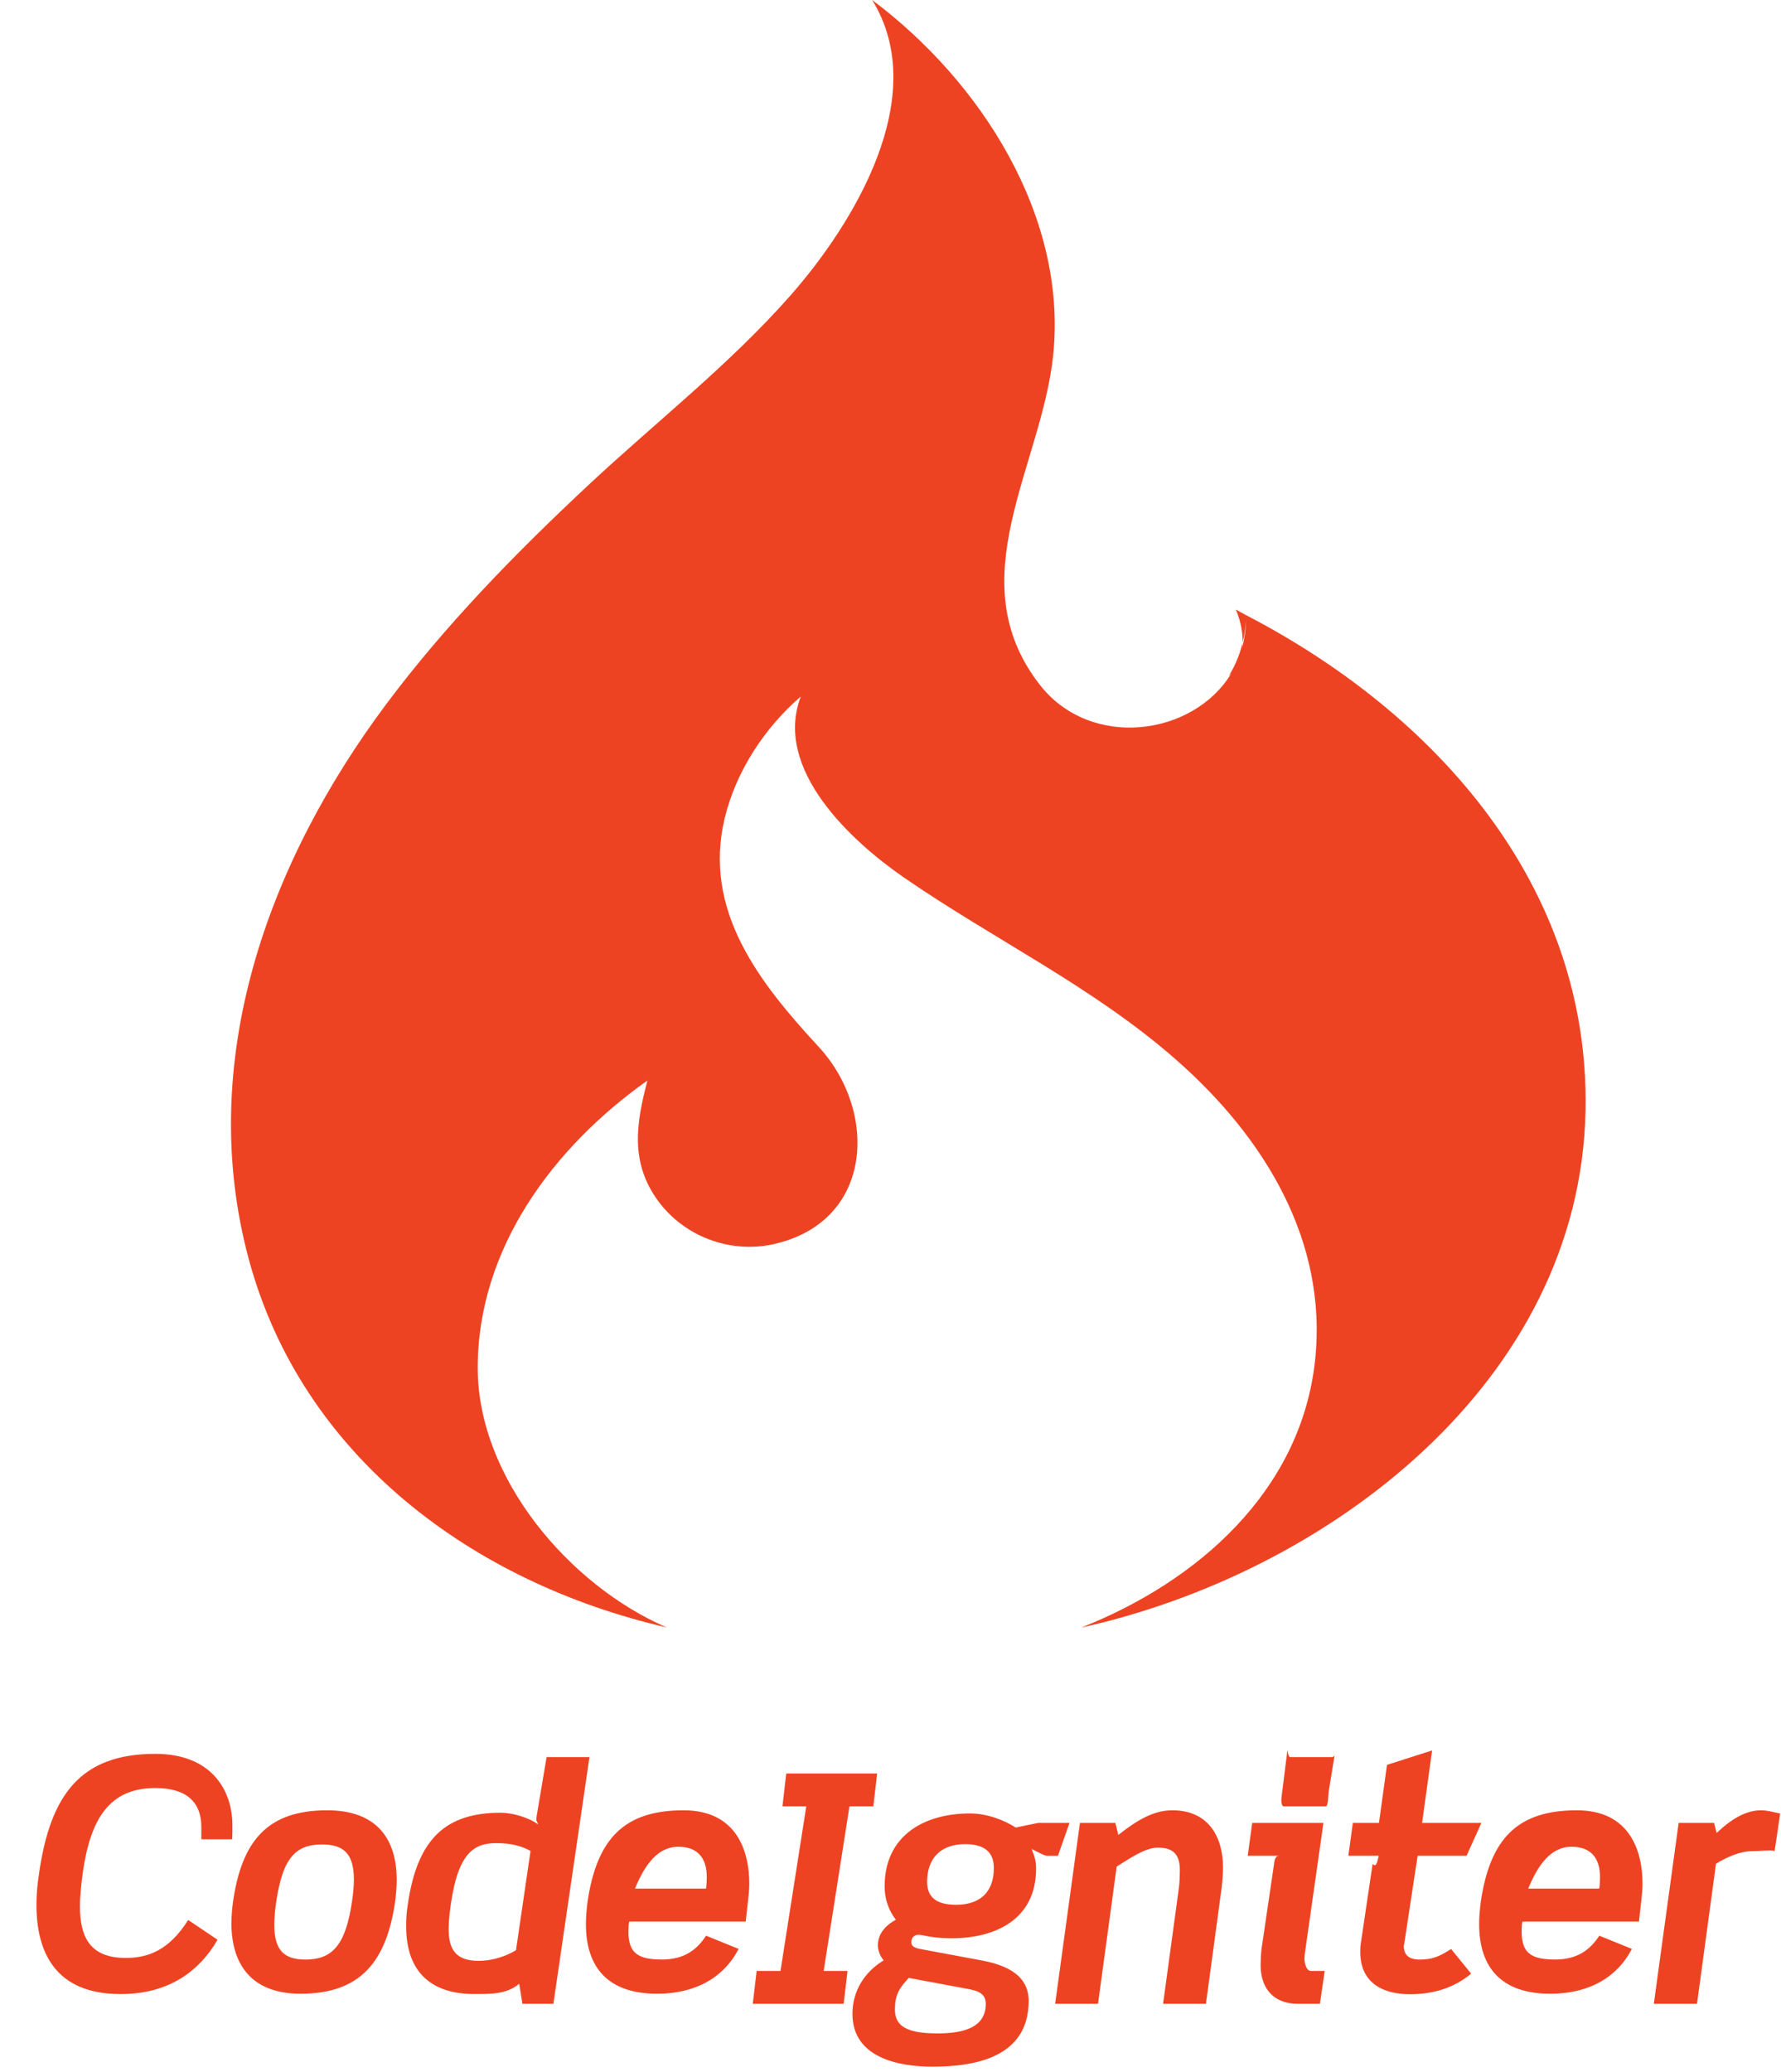 <svg width="43" height="50" viewBox="0 0 43 50" fill="none" xmlns="http://www.w3.org/2000/svg">
<g clip-path="url(#clip0_224_292)">
<path d="M3.035 47.248C2.179 47.248 1.93 46.75 1.93 46.004C1.93 45.755 1.961 45.474 2 45.178C2.187 43.887 2.645 43.148 3.75 43.148C4.497 43.148 4.861 43.483 4.861 44.089V44.385H5.602C5.611 44.385 5.611 44.113 5.611 44.051C5.611 43.164 5.074 42.323 3.751 42.323C1.954 42.323 1.215 43.3 0.942 45.214C0.903 45.471 0.88 45.71 0.88 45.966C0.88 47.094 1.324 48.12 2.911 48.12C4.116 48.12 4.833 47.532 5.253 46.809L4.544 46.332C4.086 47.056 3.587 47.248 3.035 47.248ZM7.898 43.685C6.458 43.685 5.836 44.424 5.626 45.894C5.602 46.064 5.588 46.236 5.587 46.408C5.587 47.357 6.03 48.112 7.259 48.112C8.699 48.112 9.329 47.341 9.539 45.894C9.563 45.707 9.578 45.536 9.578 45.365C9.578 44.401 9.12 43.685 7.898 43.685ZM8.497 45.894C8.341 46.961 8.007 47.287 7.376 47.287C6.871 47.287 6.622 47.077 6.622 46.447C6.622 46.291 6.638 46.105 6.669 45.894C6.825 44.837 7.136 44.51 7.774 44.51C8.287 44.51 8.544 44.72 8.544 45.358C8.544 45.513 8.528 45.692 8.497 45.894ZM13.197 42.401L12.956 43.829C12.941 43.953 12.948 43.912 12.995 44.028C12.77 43.857 12.365 43.744 12.093 43.744C10.801 43.744 10.078 44.329 9.845 45.963C9.817 46.135 9.804 46.31 9.806 46.484C9.806 47.675 10.506 48.119 11.447 48.119C11.844 48.119 12.233 48.127 12.536 47.871L12.613 48.355H13.361L14.232 42.401H13.197ZM12.458 47.061C12.108 47.271 11.766 47.318 11.556 47.318C10.988 47.318 10.832 47.022 10.832 46.548C10.832 46.369 10.856 46.16 10.887 45.933C11.066 44.696 11.463 44.478 11.976 44.478C12.31 44.478 12.567 44.533 12.809 44.666L12.458 47.061ZM16.504 43.685C15.08 43.685 14.411 44.361 14.185 45.894C14.162 46.081 14.146 46.26 14.146 46.431C14.146 47.481 14.683 48.112 15.865 48.112C16.783 48.112 17.469 47.73 17.834 47.03L17.048 46.711C16.823 47.053 16.519 47.286 15.982 47.286C15.407 47.286 15.173 47.132 15.173 46.618C15.173 46.517 15.181 46.37 15.197 46.37H18.005C18.044 45.972 18.091 45.692 18.091 45.459C18.091 44.682 17.795 43.685 16.504 43.685ZM17.041 45.576H15.329C15.5 45.179 15.788 44.565 16.379 44.565C16.838 44.565 17.064 44.833 17.064 45.292C17.064 45.37 17.056 45.576 17.041 45.576ZM21.085 43.591L21.178 42.797H18.983L18.891 43.591H19.466L18.844 47.561H18.268L18.175 48.355H20.369L20.463 47.561H19.887L20.509 43.591H21.085ZM25.543 44.782L25.823 43.988H25.069L24.524 44.101C24.221 43.907 23.808 43.761 23.42 43.761C22.307 43.761 21.358 44.298 21.358 45.52C21.358 45.863 21.482 46.139 21.63 46.326C21.397 46.45 21.195 46.658 21.195 46.939C21.195 47.063 21.241 47.191 21.335 47.307C20.867 47.588 20.581 48.053 20.581 48.597C20.581 49.648 21.677 49.872 22.517 49.872C23.575 49.872 24.836 49.63 24.836 48.284C24.836 47.825 24.548 47.467 23.716 47.311L22.214 47.031C22.043 46.999 22.004 46.945 22.004 46.867C22.004 46.75 22.075 46.688 22.191 46.688L22.293 46.704C22.495 46.75 22.728 46.774 22.969 46.774C24.051 46.774 25.015 46.307 25.015 45.093C25.015 44.922 24.985 44.806 24.907 44.619C25.039 44.681 25.21 44.783 25.28 44.783H25.543V44.782ZM23.404 48.003C23.699 48.057 23.8 48.166 23.8 48.361C23.8 48.991 23.123 49.069 22.633 49.069C21.887 49.069 21.607 48.89 21.607 48.493C21.607 48.142 21.707 47.98 21.941 47.73L23.404 48.003ZM23.084 45.965C22.633 45.965 22.384 45.801 22.384 45.412C22.384 44.837 22.719 44.502 23.302 44.502C23.769 44.502 23.995 44.696 23.995 45.077C23.995 45.653 23.668 45.965 23.084 45.965ZM28.307 43.685C27.871 43.685 27.483 43.899 27 44.28L26.93 43.988H26.074L25.475 48.355H26.51L26.961 45.043C27.265 44.857 27.638 44.586 27.957 44.586C28.346 44.586 28.486 44.773 28.486 45.131C28.486 45.217 28.478 45.471 28.462 45.564L28.081 48.355H29.116L29.497 45.541C29.513 45.41 29.528 45.193 29.528 45.068C29.529 44.328 29.178 43.685 28.307 43.685ZM31.494 47.261L31.502 47.154L31.953 43.988H30.233L30.125 44.782H30.879C30.817 44.782 30.778 44.852 30.77 44.914L30.459 47.023C30.444 47.124 30.436 47.335 30.436 47.42C30.436 47.965 30.731 48.355 31.338 48.355H31.867L31.984 47.561H31.65C31.532 47.561 31.494 47.354 31.494 47.261ZM32.163 42.401H31.151C31.089 42.401 31.089 42.171 31.081 42.249L30.941 43.368C30.933 43.438 30.933 43.591 30.995 43.591H32.007C32.07 43.591 32.07 43.319 32.077 43.249L32.218 42.385C32.225 42.307 32.225 42.401 32.163 42.401ZM34.273 47.287C34.017 47.287 33.892 47.178 33.892 46.945L33.9 46.929L34.227 44.782H35.409L35.767 43.988H34.335L34.576 42.241L33.487 42.589L33.293 43.988H32.663L32.554 44.782H33.285C33.215 45.179 33.145 44.922 33.137 45L32.857 46.882C32.842 46.968 32.842 47.03 32.842 47.108C32.842 47.847 33.386 48.124 34.04 48.124C34.647 48.124 35.137 47.947 35.519 47.627L35.036 47.033C34.794 47.181 34.631 47.287 34.273 47.287ZM38.07 43.685C36.646 43.685 35.977 44.361 35.751 45.894C35.728 46.081 35.712 46.26 35.712 46.431C35.712 47.481 36.249 48.112 37.431 48.112C38.349 48.112 39.035 47.73 39.4 47.03L38.614 46.711C38.389 47.053 38.085 47.286 37.548 47.286C36.973 47.286 36.739 47.132 36.739 46.618C36.739 46.517 36.747 46.37 36.763 46.37H39.571C39.61 45.972 39.657 45.692 39.657 45.459C39.657 44.682 39.361 43.685 38.07 43.685ZM38.607 45.576H36.895C37.066 45.179 37.354 44.565 37.946 44.565C38.404 44.565 38.63 44.833 38.63 45.292C38.63 45.37 38.622 45.576 38.607 45.576ZM42.52 43.685C42.147 43.685 41.797 43.899 41.446 44.233L41.384 43.988H40.529L39.929 48.355H40.972L41.431 44.973C41.703 44.81 42.014 44.671 42.31 44.671C42.497 44.671 42.676 44.641 42.847 44.664L42.98 43.763C42.824 43.731 42.668 43.685 42.52 43.685ZM16.098 39.273C13.743 38.255 11.54 35.668 11.534 33.021C11.528 30.135 13.357 27.684 15.632 26.074C15.358 27.107 15.209 28.052 15.887 28.977C16.517 29.836 17.62 30.253 18.662 30.027C21.095 29.494 21.207 26.818 19.764 25.259C18.338 23.716 16.957 21.972 17.5 19.733C17.772 18.611 18.461 17.56 19.334 16.808C18.663 18.572 20.57 20.311 21.826 21.177C24.005 22.68 26.396 23.815 28.4 25.577C30.508 27.428 32.064 29.932 31.75 32.835C31.409 35.982 28.909 38.171 26.104 39.276C32.031 37.968 38.155 33.367 38.281 26.794C38.385 21.386 34.675 17.224 30.079 14.841L29.839 14.71C29.965 15.016 30.006 15.276 30.002 15.509C30.043 15.337 30.071 15.161 30.079 14.979C30.078 15.195 30.049 15.411 29.994 15.62L30.002 15.509C29.933 15.796 29.819 16.07 29.662 16.32L29.729 16.248C28.812 17.768 26.33 18.099 25.104 16.524C23.133 13.991 25.145 11.26 25.427 8.578C25.779 5.216 23.671 1.953 21.057 0C22.497 2.329 20.6 5.41 19.083 7.132C17.611 8.802 15.822 10.196 14.198 11.713C12.453 13.343 10.775 15.059 9.341 16.971C6.473 20.799 4.717 25.613 6.007 30.389C7.297 35.161 11.431 38.199 16.099 39.273L16.098 39.273Z" fill="#EE4323"/>
</g>
<defs>
<clipPath id="clip0_224_292">
<rect width="42.1" height="50" fill="white" transform="translate(0.88)"/>
</clipPath>
</defs>
</svg>
